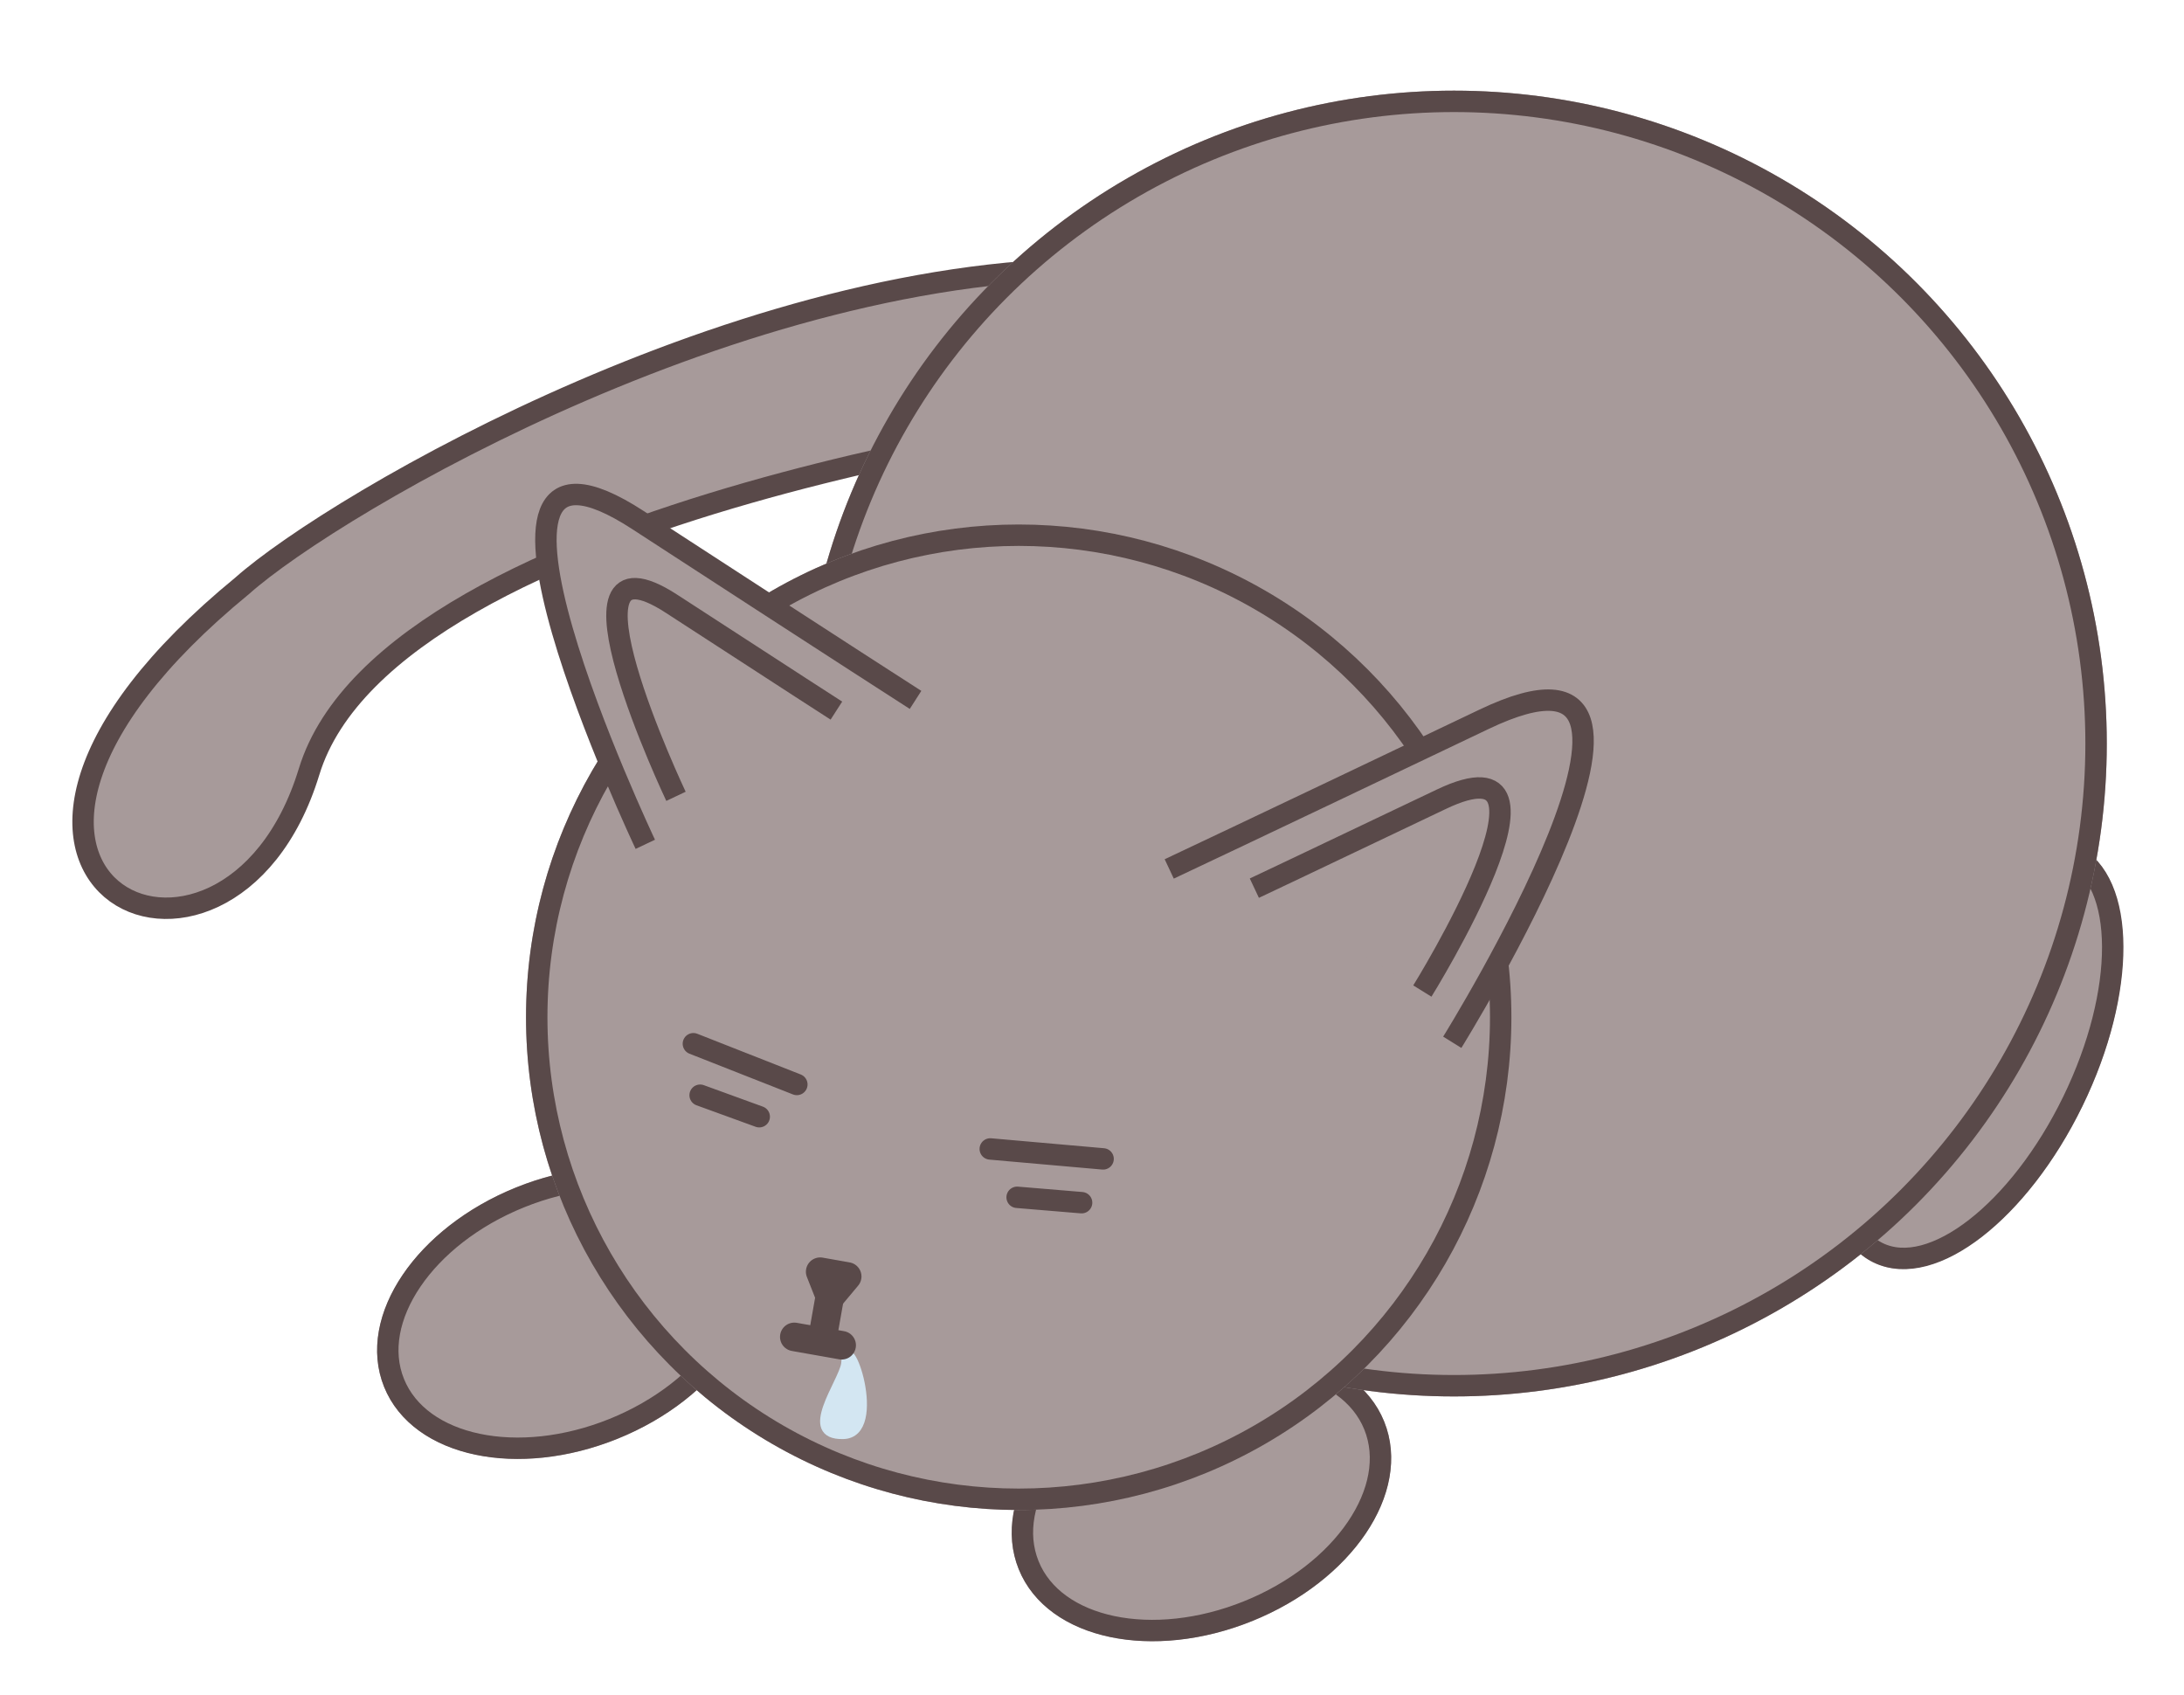<svg xmlns="http://www.w3.org/2000/svg" width="305.991" height="237.43" viewBox="0 0 305.991 237.43">
  <g id="SleepingCat" transform="translate(-38.276 -66.684)">
    <g id="Body">
      <g id="BR_Foot" transform="translate(225.096 248.226) rotate(68)" fill="#a79a9a" stroke="#594949" stroke-width="3">
        <ellipse cx="18.983" cy="27.611" rx="18.983" ry="27.611" stroke="none"/>
        <ellipse cx="18.983" cy="27.611" rx="17.483" ry="26.111" fill="none"/>
      </g>
      <path id="Tail" d="M0,151.636c3.623-3.472,11.245,17.942,15.217,13.616C50.309,127.073,61.779,58.761,61.271,41.508,62-23.027,13.861-1.064,35.294,31.925S0,151.636,0,151.636Z" transform="translate(79.81 222.35) rotate(-130)" fill="#a79a9a" stroke="#594949" stroke-linecap="round" stroke-linejoin="round" stroke-width="3"/>
      <g id="FL_Foot" transform="matrix(0.899, 0.438, -0.438, 0.899, 314.204, 177.767)" fill="#a79a9a" stroke="#594949" stroke-width="3">
        <ellipse cx="16.724" cy="32.504" rx="16.724" ry="32.504" stroke="none"/>
        <ellipse cx="16.724" cy="32.504" rx="15.224" ry="31.004" fill="none"/>
      </g>
      <g id="Body-2" data-name="Body" transform="translate(150.524 79.383)" fill="#a79a9a" stroke="#594949" stroke-width="3">
        <circle cx="91.462" cy="91.462" r="91.462" stroke="none"/>
        <circle cx="91.462" cy="91.462" r="89.962" fill="none"/>
      </g>
      <g id="BL_Foot" transform="translate(136.183 222.689) rotate(68)" fill="#a79a9a" stroke="#594949" stroke-width="3">
        <ellipse cx="18.983" cy="27.611" rx="18.983" ry="27.611" stroke="none"/>
        <ellipse cx="18.983" cy="27.611" rx="17.483" ry="26.111" fill="none"/>
      </g>
    </g>
    <g id="Head" transform="translate(111.939 125.619)">
      <g id="Head-2" data-name="Head" transform="translate(0.037 14.54)" fill="#a79a9a" stroke="#594949" stroke-width="3">
        <circle cx="69.028" cy="69.028" r="69.028" stroke="none"/>
        <circle cx="69.028" cy="69.028" r="67.528" fill="none"/>
      </g>
      <g id="L_Ear" transform="translate(0 7.052) rotate(-8)">
        <path id="Path_6" data-name="Path 6" d="M4.076,50.015s-14.043-70.128,10-44.3S45.691,39.568,45.691,39.568" transform="matrix(0.995, -0.105, 0.105, 0.995, 0, 4.776)" fill="#a79a9a" stroke="#594949" stroke-width="3"/>
        <path id="Path_8" data-name="Path 8" d="M2.419,29.689S-5.917-11.939,8.358,3.39s18.764,20.1,18.764,20.1" transform="matrix(0.995, -0.105, 0.105, 0.995, 8.974, 18.767)" fill="#a79a9a" stroke="#594949" stroke-width="3"/>
      </g>
      <g id="Face" transform="translate(21.905 87.28)">
        <g id="L_Eye" transform="translate(1.579) rotate(11)">
          <line id="Eyebrow" x2="15.318" y2="2.834" transform="translate(0 0)" fill="none" stroke="#594949" stroke-linecap="round" stroke-width="3"/>
          <line id="Eye" x2="8.703" y2="1.376" transform="translate(2.304 6.898)" fill="none" stroke="#594949" stroke-linecap="round" stroke-width="3"/>
        </g>
        <g id="R_Eye" transform="translate(43.772 12.339) rotate(14)">
          <line id="Eyebrow-2" data-name="Eyebrow" x1="15.676" y2="2.473" transform="translate(0 0)" fill="none" stroke="#594949" stroke-linecap="round" stroke-width="3"/>
          <line id="Eye-2" data-name="Eye" x1="8.947" y2="1.455" transform="translate(5.291 6.681)" fill="none" stroke="#594949" stroke-linecap="round" stroke-width="3"/>
        </g>
        <g id="Mouth_Nose" data-name="Mouth/Nose" transform="matrix(0.985, 0.174, -0.174, 0.985, 17.391, 31.59)">
          <path id="Drool" d="M2.947,1.373C2.546,4-3.334,11.53,2.724,11.4S3.3-4.686,2.947,1.373Z" transform="matrix(0.985, -0.174, 0.174, 0.985, 4.472, 11.277)" fill="#d3e6f2" stroke="#d3e6f2" stroke-width="1"/>
          <path id="Thingy" d="M0,0V8.269" transform="translate(3.918 0.979)" fill="none" stroke="#594949" stroke-width="4"/>
          <path id="Mouth" d="M6.738,0H0" transform="translate(0 9.621)" fill="none" stroke="#594949" stroke-linecap="round" stroke-width="4"/>
          <path id="Nose" d="M0,3.233H3.844L1.86,0Z" transform="translate(5.826 3.233) rotate(180)" fill="none" stroke="#594949" stroke-linecap="round" stroke-linejoin="round" stroke-width="4"/>
        </g>
      </g>
      <g id="L_Ear-2" data-name="L_Ear" transform="translate(98.072 23.79) rotate(13)">
        <path id="Path_6-2" data-name="Path 6" d="M4.8,0s-16.044,70.338,10.5,44.252,34.9-34.2,34.9-34.2" transform="translate(49.932 55.027) rotate(-174)" fill="#a79a9a" stroke="#594949" stroke-width="3"/>
        <path id="Path_8-2" data-name="Path 8" d="M2.852,0S-6.672,41.753,9.088,26.268,29.8,5.965,29.8,5.965" transform="translate(42.296 48.773) rotate(-174)" fill="#a79a9a" stroke="#594949" stroke-width="3"/>
      </g>
    </g>
  </g>
</svg>
